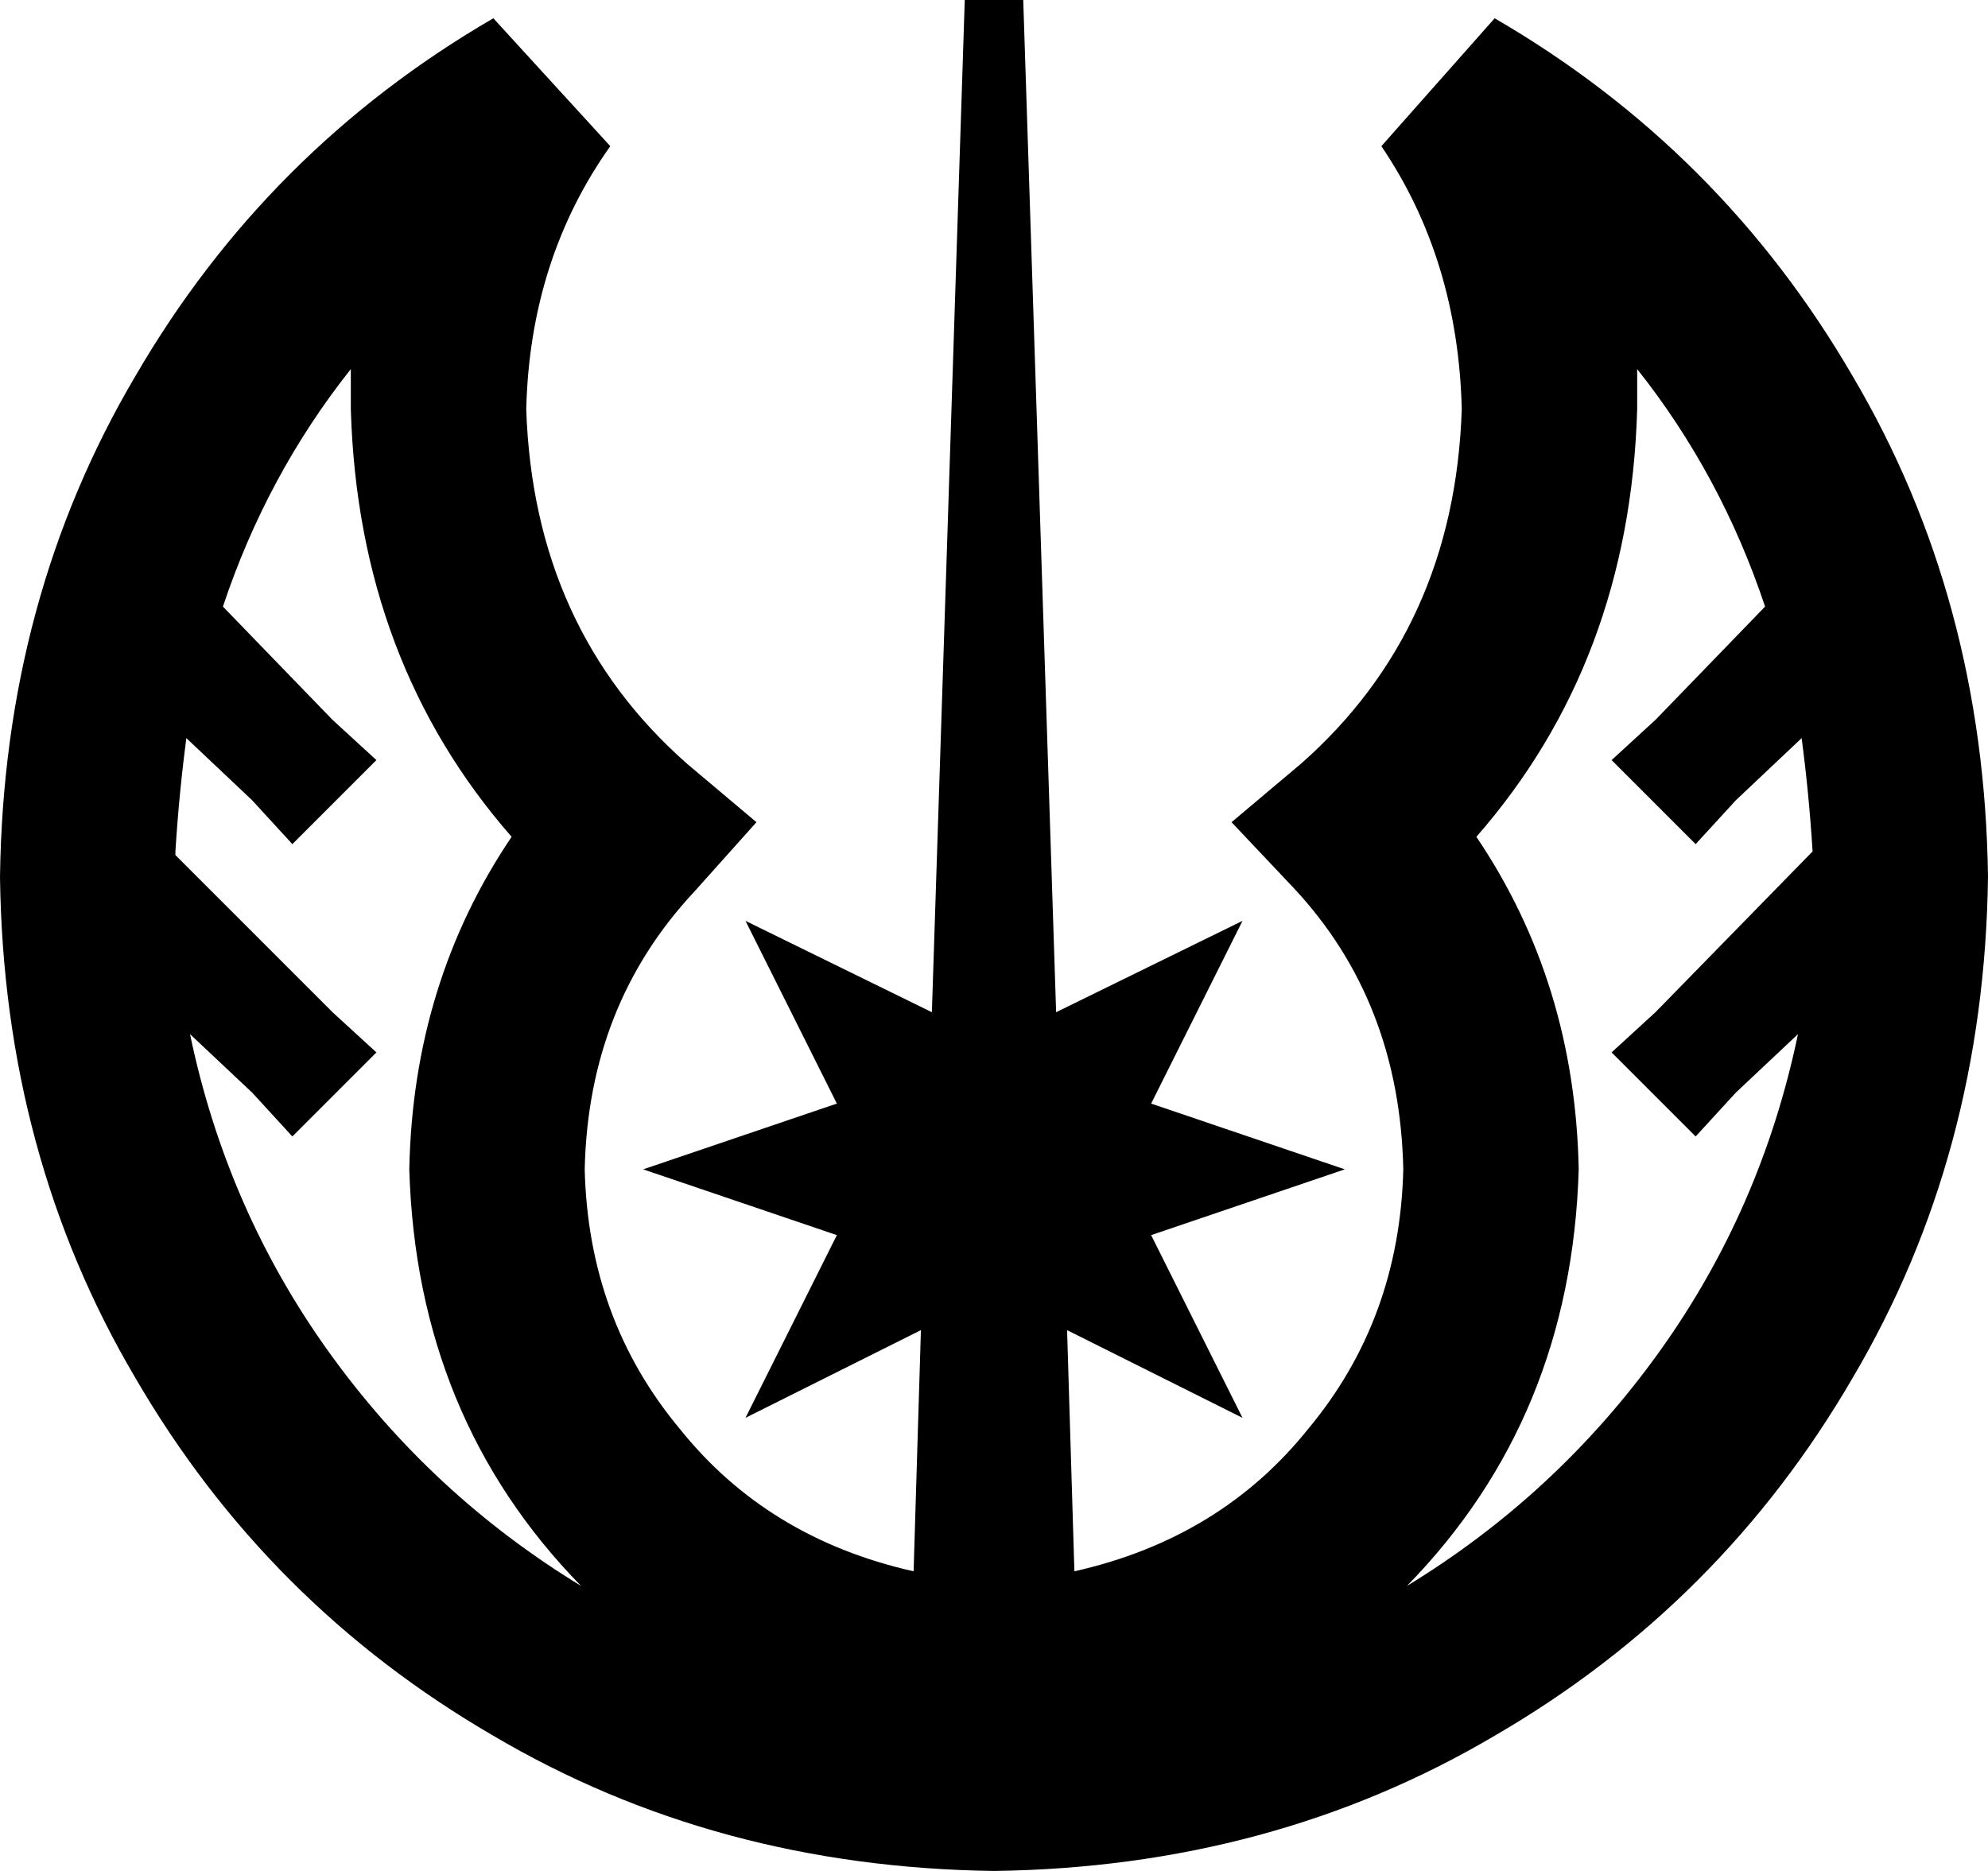 <svg viewBox="0 0 544 512">
  <path
    d="M 204 252 L 229 302 L 176 320 L 229 338 L 204 388 L 252 364 L 250 430 Q 210 421 186 391 Q 161 361 160 320 Q 161 275 190 244 L 207 225 L 188 209 Q 146 172 144 112 Q 145 71 167 40 L 135 5 Q 73 41 37 103 Q 1 164 0 240 Q 1 316 37 377 Q 73 439 135 475 Q 196 511 272 512 Q 348 511 409 475 Q 471 439 507 377 Q 543 316 544 240 Q 543 164 507 103 Q 471 41 409 5 L 378 40 Q 399 71 400 112 Q 398 172 356 209 L 337 225 L 354 243 Q 383 274 384 320 Q 383 361 358 391 Q 334 421 294 430 L 292 364 L 340 388 L 315 338 L 368 320 L 315 302 L 340 252 L 289 277 L 280 0 L 264 0 L 255 277 L 204 252 L 204 252 Z M 48 233 Q 49 217 51 202 L 69 219 L 80 231 L 103 208 L 91 197 L 61 166 Q 73 130 96 101 Q 96 106 96 112 Q 98 181 140 229 Q 113 269 112 320 Q 114 388 159 434 Q 118 409 90 370 Q 62 331 52 283 L 69 299 L 80 311 L 103 288 L 91 277 L 48 234 L 48 233 Z M 496 233 L 453 277 L 441 288 L 464 311 L 475 299 L 492 283 Q 482 331 454 370 Q 426 409 385 434 Q 430 388 432 320 Q 431 269 404 229 Q 446 181 448 112 Q 448 106 448 101 Q 471 130 483 166 L 453 197 L 441 208 L 464 231 L 475 219 L 493 202 Q 495 217 496 233 L 496 233 Z"
  />
</svg>